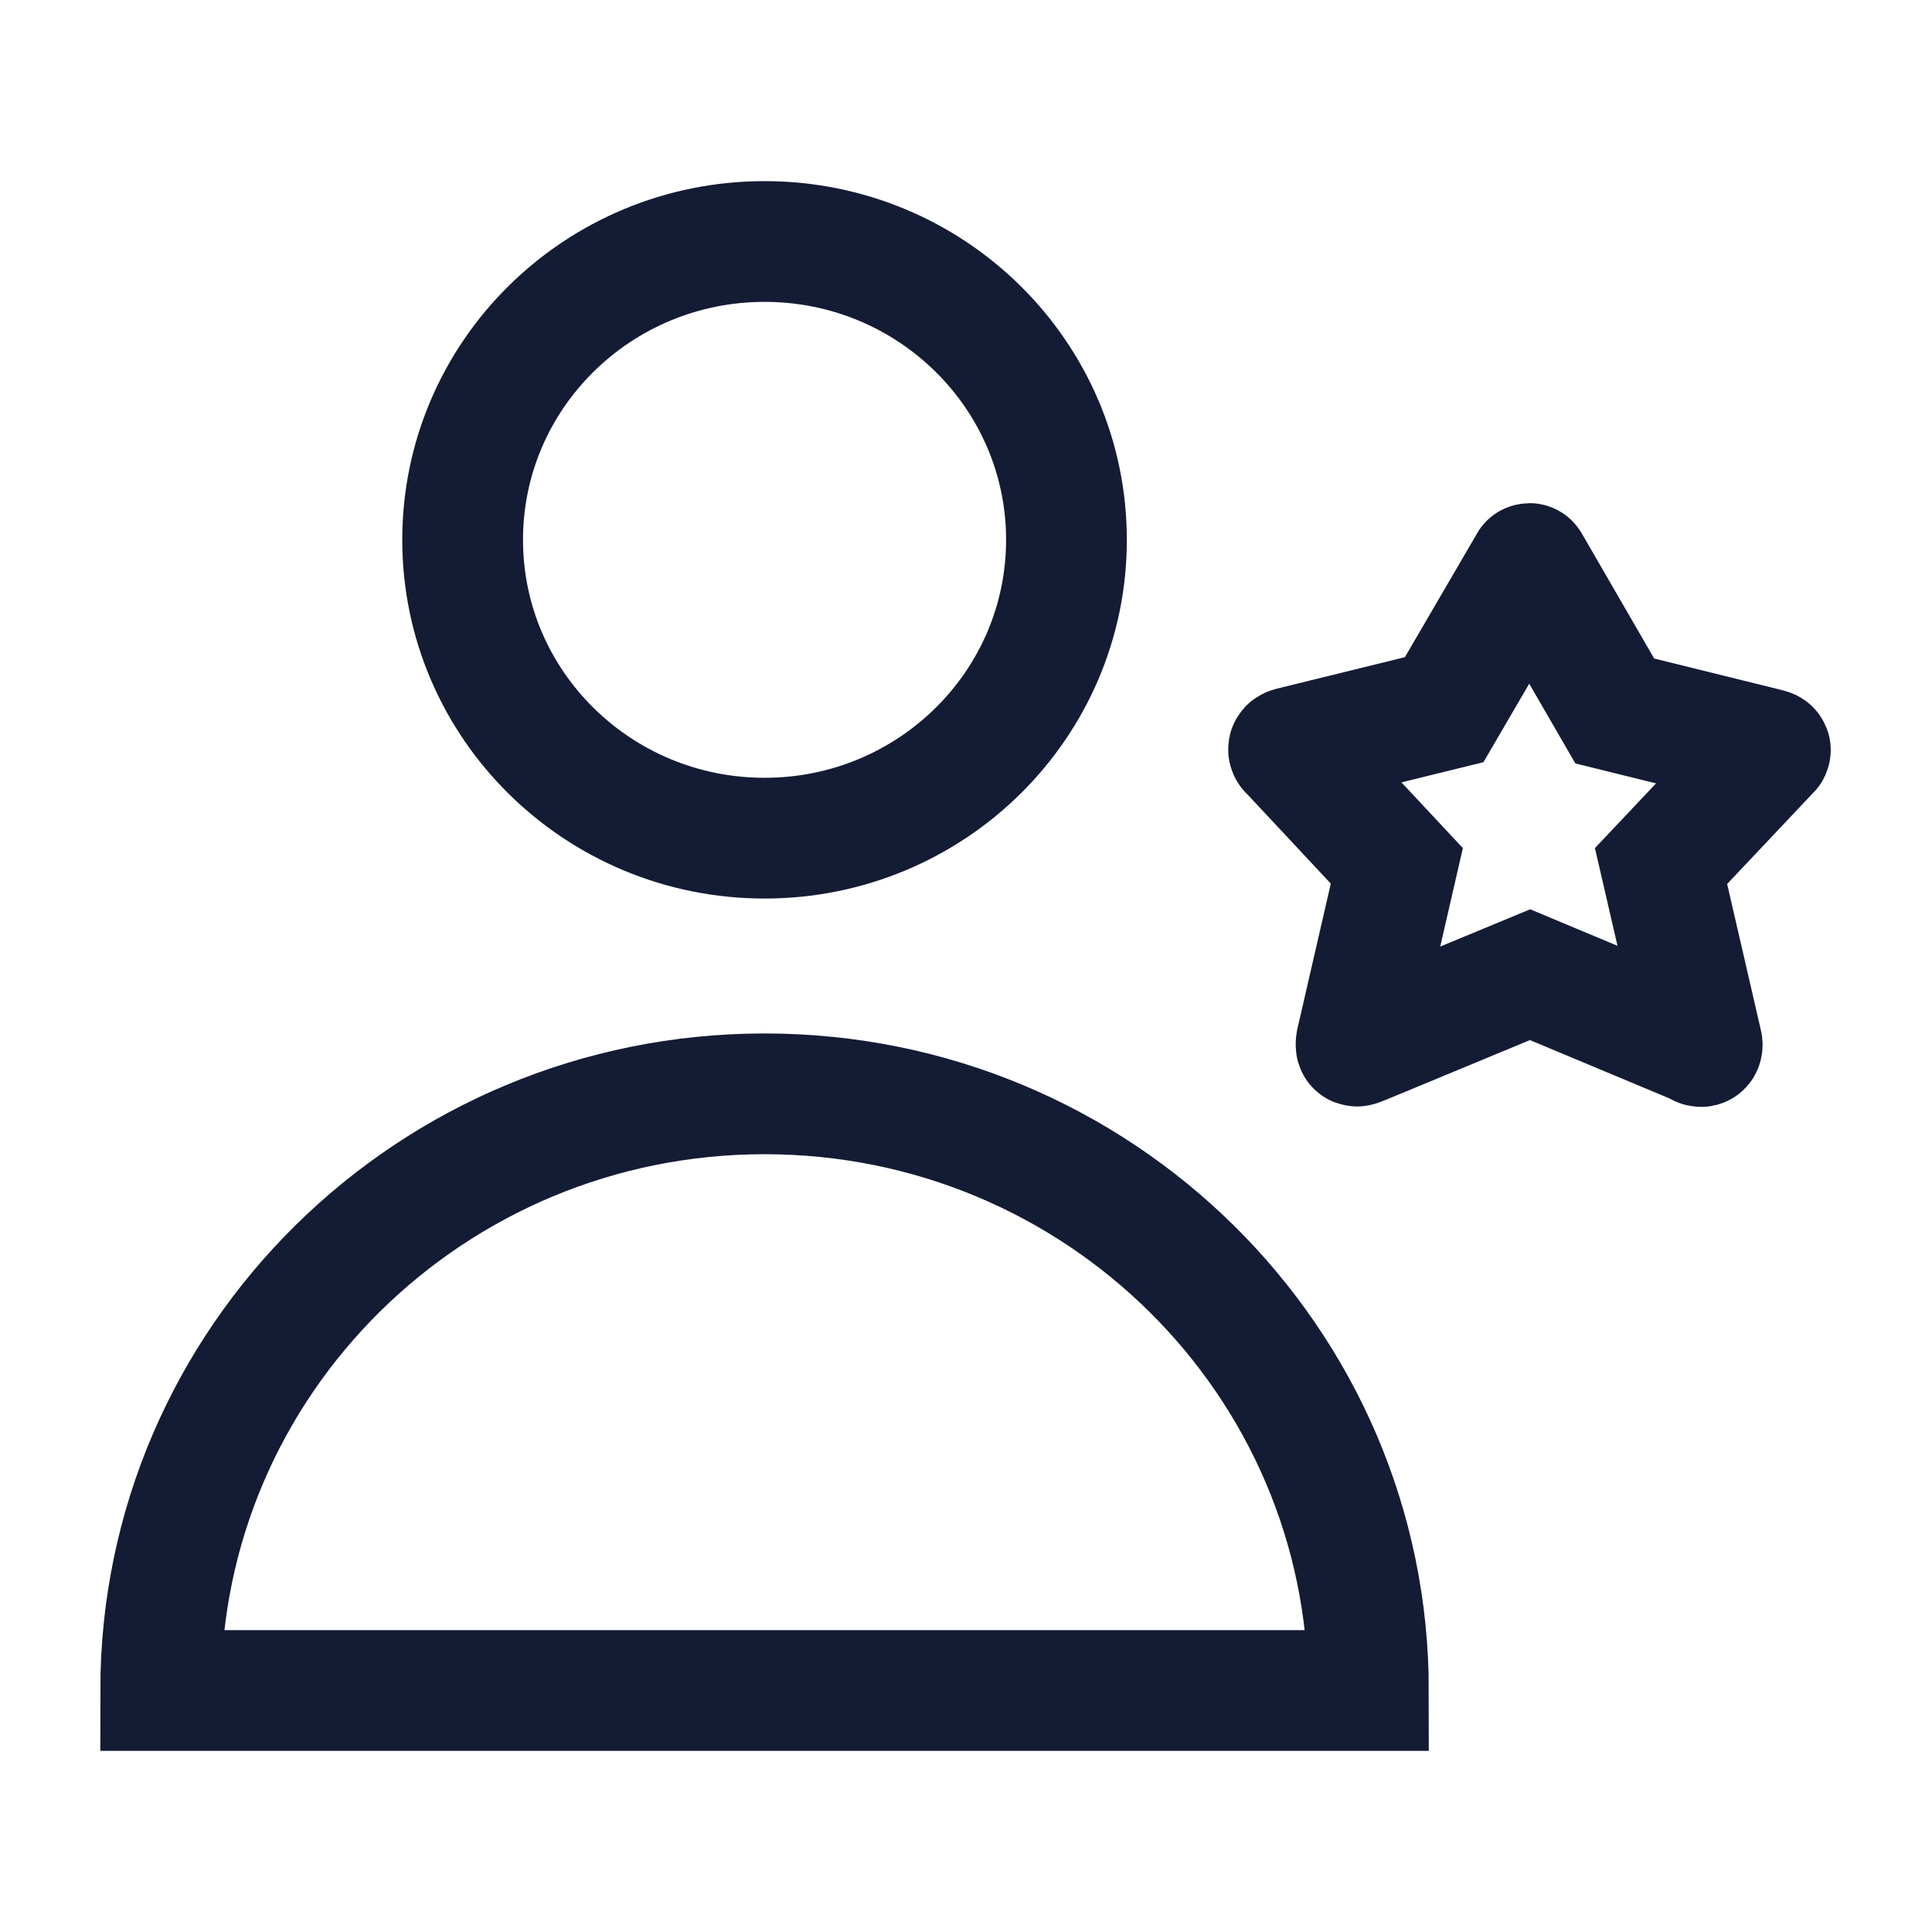 <svg width="24" height="24" viewBox="0 0 24 24" fill="none" xmlns="http://www.w3.org/2000/svg">
<path d="M1.996 21H16.999C16.999 16.906 13.64 13.588 9.498 13.588C5.355 13.588 1.996 16.906 1.996 21Z" stroke="#141B34" stroke-width="1.5"/>
<path d="M13.248 6.706C13.248 8.753 11.569 10.412 9.498 10.412C7.426 10.412 5.747 8.753 5.747 6.706C5.747 4.659 7.426 3 9.498 3C11.569 3 13.248 4.659 13.248 6.706Z" stroke="#141B34" stroke-width="1.5"/>
<path d="M18.979 7.034C19.008 6.989 18.989 6.989 19.019 7.034L20.059 8.832L21.921 9.292C21.97 9.306 22.008 9.308 21.986 9.328C21.983 9.331 21.979 9.334 21.976 9.337L20.634 10.758L21.144 12.968C21.145 12.972 21.146 12.976 21.145 12.981C21.144 13.028 21.089 12.977 21.04 12.958L19.007 12.108L16.956 12.958C16.85 12.998 16.843 13.014 16.846 12.964C16.846 12.96 16.846 12.956 16.847 12.951L17.352 10.756L16.042 9.354C16.038 9.35 16.034 9.347 16.03 9.343C16.015 9.331 15.983 9.298 16.037 9.284L17.94 8.816L18.979 7.034Z" stroke="#141B34" stroke-width="1.5"/>
</svg>

